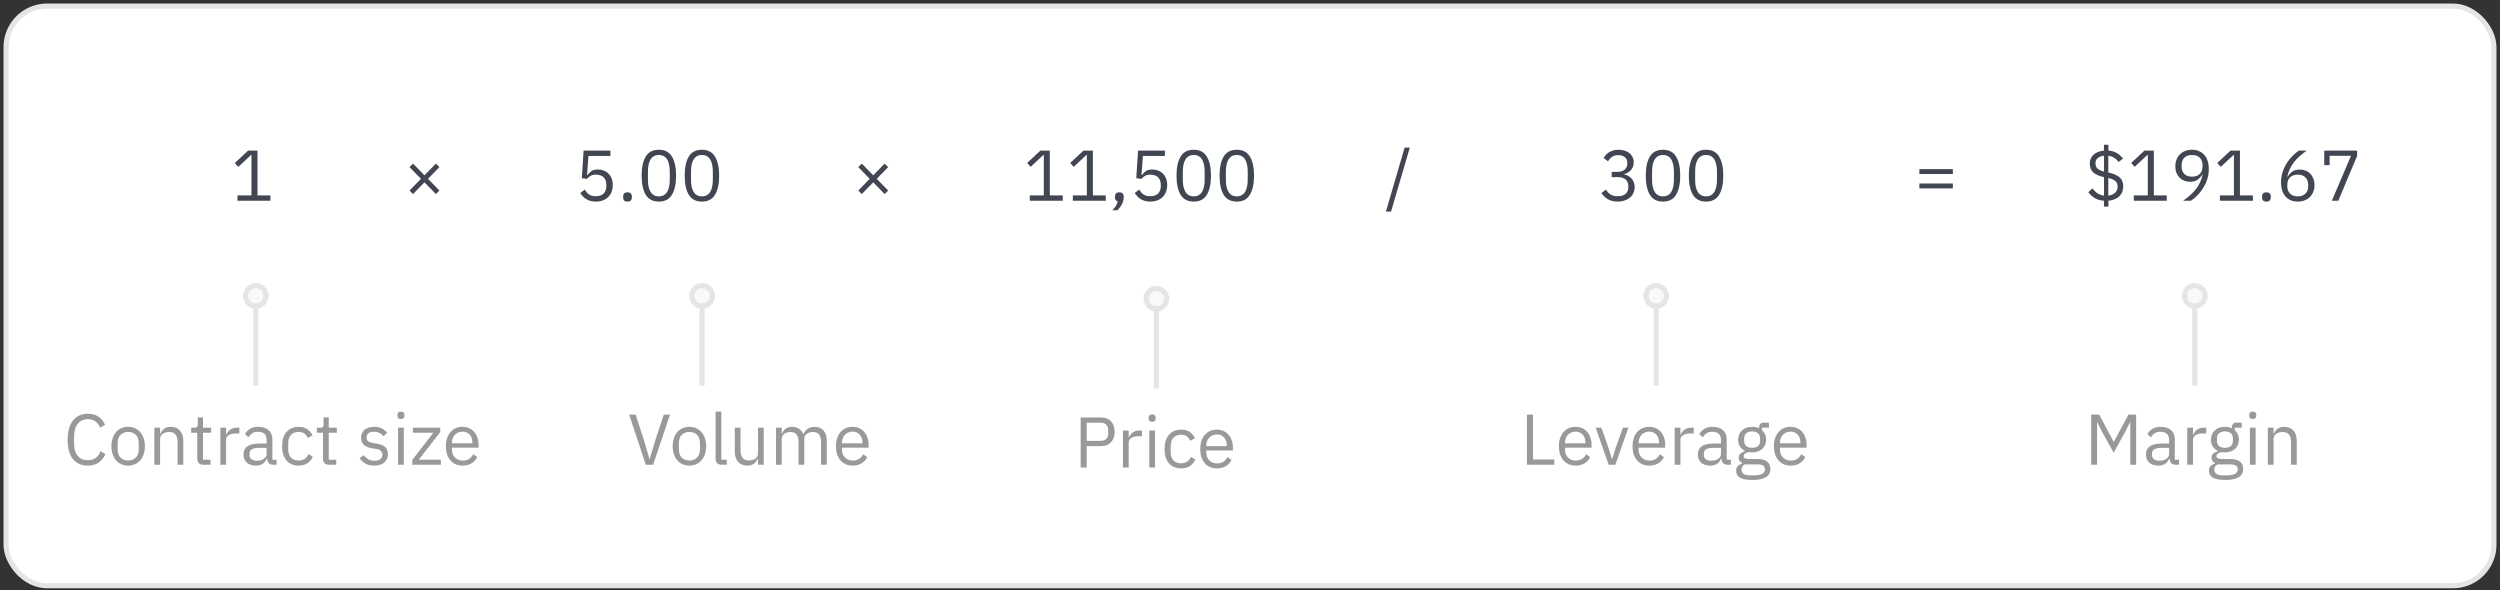 <svg width="411" height="97" viewBox="0 0 411 97" fill="none" xmlns="http://www.w3.org/2000/svg">
<rect x="0" y="0" width="411" height="97" fill="#333333" stroke="none"/>
<rect x="1" y="1" width="409" height="95.293" rx="6.746" fill="white" stroke="#E5E5E5" stroke-width="0.843"/>
<path d="M39.039 33V32.126H41.341V25.491H41.258L39.181 27.427L38.602 26.802L40.786 24.759H42.333V32.126H44.458V33H39.039Z" fill="#414652"/>
<path d="M69.781 29.978L67.904 31.902L67.325 31.323L69.203 29.399L67.325 27.475L67.904 26.896L69.781 28.821L71.658 26.896L72.237 27.475L70.36 29.399L72.237 31.323L71.658 31.902L69.781 29.978Z" fill="#414652"/>
<path d="M100.358 25.633H96.745L96.509 28.773H96.592C96.789 28.498 97.009 28.277 97.253 28.112C97.505 27.947 97.847 27.864 98.28 27.864C98.634 27.864 98.961 27.923 99.26 28.041C99.559 28.16 99.819 28.329 100.039 28.549C100.26 28.762 100.429 29.025 100.547 29.34C100.673 29.655 100.736 30.013 100.736 30.414C100.736 30.816 100.673 31.186 100.547 31.524C100.421 31.855 100.236 32.142 99.992 32.386C99.756 32.622 99.465 32.807 99.118 32.941C98.78 33.075 98.394 33.142 97.961 33.142C97.615 33.142 97.308 33.102 97.04 33.024C96.781 32.945 96.549 32.839 96.344 32.705C96.139 32.571 95.958 32.422 95.801 32.256C95.651 32.091 95.513 31.918 95.388 31.737L96.131 31.17C96.234 31.335 96.34 31.485 96.45 31.619C96.568 31.753 96.694 31.867 96.828 31.961C96.97 32.056 97.131 32.13 97.312 32.185C97.493 32.233 97.71 32.256 97.961 32.256C98.528 32.256 98.957 32.107 99.248 31.808C99.539 31.509 99.685 31.087 99.685 30.544V30.426C99.685 29.883 99.539 29.462 99.248 29.163C98.957 28.864 98.528 28.714 97.961 28.714C97.584 28.714 97.284 28.785 97.064 28.927C96.852 29.061 96.659 29.222 96.486 29.411L95.647 29.293L95.942 24.759H100.358V25.633ZM103.163 33.142C102.911 33.142 102.726 33.079 102.608 32.953C102.498 32.827 102.443 32.662 102.443 32.457V32.303C102.443 32.099 102.498 31.933 102.608 31.808C102.726 31.682 102.911 31.619 103.163 31.619C103.415 31.619 103.596 31.682 103.706 31.808C103.824 31.933 103.883 32.099 103.883 32.303V32.457C103.883 32.662 103.824 32.827 103.706 32.953C103.596 33.079 103.415 33.142 103.163 33.142ZM108.316 33.142C107.332 33.142 106.612 32.768 106.156 32.02C105.707 31.272 105.483 30.226 105.483 28.88C105.483 27.534 105.707 26.487 106.156 25.739C106.612 24.991 107.332 24.618 108.316 24.618C109.3 24.618 110.016 24.991 110.465 25.739C110.921 26.487 111.15 27.534 111.15 28.88C111.15 30.226 110.921 31.272 110.465 32.02C110.016 32.768 109.3 33.142 108.316 33.142ZM108.316 32.28C108.639 32.28 108.914 32.213 109.143 32.079C109.371 31.945 109.556 31.756 109.698 31.512C109.839 31.268 109.942 30.981 110.004 30.651C110.075 30.32 110.111 29.954 110.111 29.553V28.207C110.111 27.805 110.075 27.439 110.004 27.109C109.942 26.778 109.839 26.491 109.698 26.247C109.556 26.003 109.371 25.814 109.143 25.68C108.914 25.546 108.639 25.48 108.316 25.48C107.993 25.48 107.718 25.546 107.49 25.68C107.262 25.814 107.077 26.003 106.935 26.247C106.793 26.491 106.687 26.778 106.616 27.109C106.553 27.439 106.522 27.805 106.522 28.207V29.553C106.522 29.954 106.553 30.32 106.616 30.651C106.687 30.981 106.793 31.268 106.935 31.512C107.077 31.756 107.262 31.945 107.49 32.079C107.718 32.213 107.993 32.28 108.316 32.28ZM115.395 33.142C114.411 33.142 113.691 32.768 113.235 32.02C112.786 31.272 112.562 30.226 112.562 28.88C112.562 27.534 112.786 26.487 113.235 25.739C113.691 24.991 114.411 24.618 115.395 24.618C116.379 24.618 117.095 24.991 117.544 25.739C118.001 26.487 118.229 27.534 118.229 28.88C118.229 30.226 118.001 31.272 117.544 32.02C117.095 32.768 116.379 33.142 115.395 33.142ZM115.395 32.28C115.718 32.28 115.993 32.213 116.222 32.079C116.45 31.945 116.635 31.756 116.777 31.512C116.918 31.268 117.021 30.981 117.084 30.651C117.154 30.32 117.19 29.954 117.19 29.553V28.207C117.19 27.805 117.154 27.439 117.084 27.109C117.021 26.778 116.918 26.491 116.777 26.247C116.635 26.003 116.45 25.814 116.222 25.68C115.993 25.546 115.718 25.48 115.395 25.48C115.073 25.48 114.797 25.546 114.569 25.68C114.341 25.814 114.156 26.003 114.014 26.247C113.872 26.491 113.766 26.778 113.695 27.109C113.632 27.439 113.601 27.805 113.601 28.207V29.553C113.601 29.954 113.632 30.32 113.695 30.651C113.766 30.981 113.872 31.268 114.014 31.512C114.156 31.756 114.341 31.945 114.569 32.079C114.797 32.213 115.073 32.28 115.395 32.28Z" fill="#414652"/>
<path d="M143.558 29.978L141.681 31.902L141.103 31.323L142.98 29.399L141.103 27.475L141.681 26.896L143.558 28.821L145.436 26.896L146.014 27.475L144.137 29.399L146.014 31.323L145.436 31.902L143.558 29.978Z" fill="#414652"/>
<path d="M169.295 33V32.126H171.597V25.491H171.514L169.436 27.427L168.858 26.802L171.042 24.759H172.589V32.126H174.714V33H169.295ZM176.374 33V32.126H178.676V25.491H178.593L176.516 27.427L175.937 26.802L178.121 24.759H179.668V32.126H181.793V33H176.374ZM184.02 31.619C184.272 31.619 184.453 31.686 184.563 31.819C184.681 31.945 184.74 32.111 184.74 32.315V32.48C184.74 32.803 184.645 33.157 184.457 33.543C184.268 33.937 184.004 34.279 183.666 34.57H182.874C183.111 34.318 183.3 34.078 183.441 33.85C183.591 33.63 183.697 33.382 183.76 33.106C183.603 33.067 183.484 32.992 183.406 32.882C183.335 32.772 183.3 32.638 183.3 32.48V32.315C183.3 32.111 183.355 31.945 183.465 31.819C183.583 31.686 183.768 31.619 184.02 31.619ZM191.51 25.633H187.898L187.661 28.773H187.744C187.941 28.498 188.161 28.277 188.405 28.112C188.657 27.947 188.999 27.864 189.432 27.864C189.787 27.864 190.113 27.923 190.412 28.041C190.711 28.16 190.971 28.329 191.191 28.549C191.412 28.762 191.581 29.025 191.699 29.34C191.825 29.655 191.888 30.013 191.888 30.414C191.888 30.816 191.825 31.186 191.699 31.524C191.573 31.855 191.388 32.142 191.144 32.386C190.908 32.622 190.617 32.807 190.271 32.941C189.932 33.075 189.547 33.142 189.114 33.142C188.767 33.142 188.46 33.102 188.193 33.024C187.933 32.945 187.701 32.839 187.496 32.705C187.292 32.571 187.11 32.422 186.953 32.256C186.804 32.091 186.666 31.918 186.54 31.737L187.284 31.17C187.386 31.335 187.492 31.485 187.602 31.619C187.72 31.753 187.846 31.867 187.98 31.961C188.122 32.056 188.283 32.13 188.464 32.185C188.645 32.233 188.862 32.256 189.114 32.256C189.68 32.256 190.109 32.107 190.4 31.808C190.692 31.509 190.837 31.087 190.837 30.544V30.426C190.837 29.883 190.692 29.462 190.4 29.163C190.109 28.864 189.68 28.714 189.114 28.714C188.736 28.714 188.437 28.785 188.216 28.927C188.004 29.061 187.811 29.222 187.638 29.411L186.8 29.293L187.095 24.759H191.51V25.633ZM196.252 33.142C195.268 33.142 194.548 32.768 194.091 32.02C193.643 31.272 193.418 30.226 193.418 28.88C193.418 27.534 193.643 26.487 194.091 25.739C194.548 24.991 195.268 24.618 196.252 24.618C197.236 24.618 197.952 24.991 198.4 25.739C198.857 26.487 199.085 27.534 199.085 28.88C199.085 30.226 198.857 31.272 198.4 32.02C197.952 32.768 197.236 33.142 196.252 33.142ZM196.252 32.28C196.574 32.28 196.85 32.213 197.078 32.079C197.306 31.945 197.491 31.756 197.633 31.512C197.775 31.268 197.877 30.981 197.94 30.651C198.011 30.32 198.046 29.954 198.046 29.553V28.207C198.046 27.805 198.011 27.439 197.94 27.109C197.877 26.778 197.775 26.491 197.633 26.247C197.491 26.003 197.306 25.814 197.078 25.68C196.85 25.546 196.574 25.48 196.252 25.48C195.929 25.48 195.654 25.546 195.425 25.68C195.197 25.814 195.012 26.003 194.87 26.247C194.729 26.491 194.622 26.778 194.552 27.109C194.489 27.439 194.457 27.805 194.457 28.207V29.553C194.457 29.954 194.489 30.32 194.552 30.651C194.622 30.981 194.729 31.268 194.87 31.512C195.012 31.756 195.197 31.945 195.425 32.079C195.654 32.213 195.929 32.28 196.252 32.28ZM203.331 33.142C202.347 33.142 201.627 32.768 201.17 32.02C200.722 31.272 200.497 30.226 200.497 28.88C200.497 27.534 200.722 26.487 201.17 25.739C201.627 24.991 202.347 24.618 203.331 24.618C204.315 24.618 205.031 24.991 205.48 25.739C205.936 26.487 206.164 27.534 206.164 28.88C206.164 30.226 205.936 31.272 205.48 32.02C205.031 32.768 204.315 33.142 203.331 33.142ZM203.331 32.28C203.654 32.28 203.929 32.213 204.157 32.079C204.386 31.945 204.57 31.756 204.712 31.512C204.854 31.268 204.956 30.981 205.019 30.651C205.09 30.32 205.125 29.954 205.125 29.553V28.207C205.125 27.805 205.09 27.439 205.019 27.109C204.956 26.778 204.854 26.491 204.712 26.247C204.57 26.003 204.386 25.814 204.157 25.68C203.929 25.546 203.654 25.48 203.331 25.48C203.008 25.48 202.733 25.546 202.504 25.68C202.276 25.814 202.091 26.003 201.95 26.247C201.808 26.491 201.702 26.778 201.631 27.109C201.568 27.439 201.536 27.805 201.536 28.207V29.553C201.536 29.954 201.568 30.32 201.631 30.651C201.702 30.981 201.808 31.268 201.95 31.512C202.091 31.756 202.276 31.945 202.504 32.079C202.733 32.213 203.008 32.28 203.331 32.28Z" fill="#414652"/>
<path d="M227.841 34.783L230.923 24.263H231.773L228.691 34.783H227.841Z" fill="#414652"/>
<path d="M265.857 28.254C266.416 28.254 266.833 28.128 267.109 27.876C267.392 27.616 267.534 27.286 267.534 26.884V26.802C267.534 26.369 267.396 26.046 267.121 25.834C266.853 25.613 266.499 25.503 266.058 25.503C265.633 25.503 265.287 25.598 265.019 25.786C264.752 25.967 264.531 26.215 264.358 26.53L263.626 25.963C263.728 25.798 263.85 25.637 263.992 25.48C264.142 25.314 264.315 25.169 264.512 25.043C264.708 24.917 264.937 24.814 265.196 24.736C265.456 24.657 265.751 24.618 266.082 24.618C266.428 24.618 266.755 24.665 267.062 24.759C267.369 24.846 267.632 24.98 267.853 25.161C268.081 25.334 268.258 25.55 268.384 25.81C268.518 26.07 268.585 26.365 268.585 26.695C268.585 26.963 268.541 27.203 268.455 27.416C268.376 27.628 268.266 27.813 268.124 27.971C267.983 28.128 267.813 28.262 267.617 28.372C267.428 28.482 267.223 28.565 267.003 28.62V28.667C267.223 28.714 267.436 28.793 267.64 28.903C267.853 29.006 268.038 29.143 268.195 29.317C268.36 29.482 268.49 29.686 268.585 29.93C268.687 30.166 268.738 30.438 268.738 30.745C268.738 31.099 268.671 31.426 268.537 31.725C268.404 32.016 268.215 32.268 267.971 32.48C267.727 32.685 267.432 32.846 267.085 32.965C266.739 33.083 266.357 33.142 265.94 33.142C265.586 33.142 265.271 33.102 264.996 33.024C264.72 32.945 264.476 32.839 264.264 32.705C264.051 32.571 263.862 32.422 263.697 32.256C263.54 32.091 263.398 31.918 263.272 31.737L264.016 31.17C264.118 31.335 264.228 31.485 264.346 31.619C264.472 31.753 264.61 31.867 264.76 31.961C264.909 32.056 265.078 32.13 265.267 32.185C265.456 32.233 265.676 32.256 265.928 32.256C266.511 32.256 266.952 32.126 267.251 31.867C267.55 31.599 267.699 31.221 267.699 30.733V30.639C267.699 30.151 267.55 29.777 267.251 29.517C266.952 29.25 266.511 29.116 265.928 29.116H264.96V28.254H265.857ZM273.397 33.142C272.413 33.142 271.693 32.768 271.236 32.02C270.788 31.272 270.564 30.226 270.564 28.88C270.564 27.534 270.788 26.487 271.236 25.739C271.693 24.991 272.413 24.618 273.397 24.618C274.381 24.618 275.097 24.991 275.546 25.739C276.002 26.487 276.231 27.534 276.231 28.88C276.231 30.226 276.002 31.272 275.546 32.02C275.097 32.768 274.381 33.142 273.397 33.142ZM273.397 32.28C273.72 32.28 273.995 32.213 274.223 32.079C274.452 31.945 274.637 31.756 274.778 31.512C274.92 31.268 275.022 30.981 275.085 30.651C275.156 30.32 275.192 29.954 275.192 29.553V28.207C275.192 27.805 275.156 27.439 275.085 27.109C275.022 26.778 274.92 26.491 274.778 26.247C274.637 26.003 274.452 25.814 274.223 25.68C273.995 25.546 273.72 25.48 273.397 25.48C273.074 25.48 272.799 25.546 272.571 25.68C272.342 25.814 272.157 26.003 272.016 26.247C271.874 26.491 271.768 26.778 271.697 27.109C271.634 27.439 271.602 27.805 271.602 28.207V29.553C271.602 29.954 271.634 30.32 271.697 30.651C271.768 30.981 271.874 31.268 272.016 31.512C272.157 31.756 272.342 31.945 272.571 32.079C272.799 32.213 273.074 32.28 273.397 32.28ZM280.476 33.142C279.492 33.142 278.772 32.768 278.316 32.02C277.867 31.272 277.643 30.226 277.643 28.88C277.643 27.534 277.867 26.487 278.316 25.739C278.772 24.991 279.492 24.618 280.476 24.618C281.46 24.618 282.176 24.991 282.625 25.739C283.081 26.487 283.31 27.534 283.31 28.88C283.31 30.226 283.081 31.272 282.625 32.02C282.176 32.768 281.46 33.142 280.476 33.142ZM280.476 32.28C280.799 32.28 281.074 32.213 281.303 32.079C281.531 31.945 281.716 31.756 281.857 31.512C281.999 31.268 282.101 30.981 282.164 30.651C282.235 30.32 282.271 29.954 282.271 29.553V28.207C282.271 27.805 282.235 27.439 282.164 27.109C282.101 26.778 281.999 26.491 281.857 26.247C281.716 26.003 281.531 25.814 281.303 25.68C281.074 25.546 280.799 25.48 280.476 25.48C280.153 25.48 279.878 25.546 279.65 25.68C279.421 25.814 279.236 26.003 279.095 26.247C278.953 26.491 278.847 26.778 278.776 27.109C278.713 27.439 278.682 27.805 278.682 28.207V29.553C278.682 29.954 278.713 30.32 278.776 30.651C278.847 30.981 278.953 31.268 279.095 31.512C279.236 31.756 279.421 31.945 279.65 32.079C279.878 32.213 280.153 32.28 280.476 32.28Z" fill="#414652"/>
<path d="M315.546 28.608V27.805H321.048V28.608H315.546ZM315.546 30.969V30.166H321.048V30.969H315.546Z" fill="#414652"/>
<path d="M345.888 33.968V33C345.29 32.961 344.782 32.815 344.365 32.563C343.955 32.303 343.605 31.981 343.314 31.595L344.011 30.969C344.262 31.308 344.538 31.579 344.837 31.784C345.144 31.981 345.498 32.107 345.9 32.162V29.128C345.089 28.947 344.495 28.683 344.117 28.337C343.747 27.982 343.562 27.498 343.562 26.884C343.562 26.57 343.617 26.29 343.727 26.046C343.845 25.794 344.007 25.578 344.211 25.397C344.416 25.216 344.66 25.074 344.943 24.972C345.227 24.862 345.541 24.791 345.888 24.759V23.791H346.62V24.747C347.155 24.795 347.615 24.932 348.001 25.161C348.395 25.381 348.733 25.688 349.016 26.082L348.296 26.625C348.099 26.349 347.863 26.125 347.588 25.952C347.312 25.771 346.986 25.653 346.608 25.598V28.36L346.714 28.384C347.533 28.565 348.127 28.832 348.497 29.187C348.875 29.533 349.064 30.017 349.064 30.639C349.064 31.316 348.843 31.863 348.402 32.28C347.97 32.689 347.375 32.929 346.62 33V33.968H345.888ZM348.131 30.698C348.131 30.296 348.013 29.989 347.777 29.777C347.548 29.564 347.159 29.391 346.608 29.257V32.162C347.08 32.099 347.45 31.941 347.718 31.689C347.993 31.43 348.131 31.099 348.131 30.698ZM344.495 26.814C344.495 27.215 344.609 27.518 344.837 27.723C345.073 27.919 345.427 28.081 345.9 28.207V25.598C345.475 25.653 345.132 25.782 344.872 25.987C344.621 26.192 344.495 26.467 344.495 26.814ZM350.795 33V32.126H353.097V25.491H353.015L350.937 27.427L350.358 26.802L352.542 24.759H354.089V32.126H356.214V33H350.795ZM363.128 27.782C363.128 28.396 363.037 28.974 362.856 29.517C362.675 30.052 362.439 30.544 362.148 30.993C361.865 31.434 361.55 31.827 361.203 32.174C360.857 32.512 360.519 32.788 360.188 33H358.913C359.354 32.677 359.747 32.362 360.094 32.056C360.44 31.748 360.743 31.43 361.003 31.099C361.263 30.761 361.483 30.403 361.664 30.025C361.845 29.639 361.991 29.206 362.101 28.726L362.042 28.703C361.845 29.041 361.589 29.324 361.274 29.553C360.967 29.773 360.562 29.883 360.058 29.883C359.704 29.883 359.377 29.824 359.078 29.706C358.779 29.588 358.523 29.419 358.311 29.198C358.098 28.978 357.929 28.714 357.803 28.407C357.685 28.093 357.626 27.738 357.626 27.345C357.626 26.943 357.689 26.577 357.815 26.247C357.949 25.908 358.134 25.621 358.37 25.385C358.614 25.141 358.901 24.952 359.232 24.818C359.57 24.684 359.948 24.618 360.365 24.618C360.79 24.618 361.172 24.692 361.51 24.842C361.857 24.984 362.148 25.192 362.384 25.468C362.628 25.735 362.813 26.066 362.939 26.459C363.065 26.853 363.128 27.294 363.128 27.782ZM360.377 29.045C360.92 29.045 361.341 28.895 361.64 28.596C361.947 28.297 362.101 27.868 362.101 27.309V27.215C362.101 26.656 361.947 26.227 361.64 25.928C361.341 25.629 360.92 25.48 360.377 25.48C359.834 25.48 359.409 25.629 359.102 25.928C358.803 26.227 358.653 26.656 358.653 27.215V27.309C358.653 27.868 358.803 28.297 359.102 28.596C359.409 28.895 359.834 29.045 360.377 29.045ZM364.953 33V32.126H367.255V25.491H367.173L365.095 27.427L364.516 26.802L366.701 24.759H368.247V32.126H370.372V33H364.953ZM372.599 33.142C372.347 33.142 372.162 33.079 372.044 32.953C371.934 32.827 371.879 32.662 371.879 32.457V32.303C371.879 32.099 371.934 31.933 372.044 31.808C372.162 31.682 372.347 31.619 372.599 31.619C372.851 31.619 373.032 31.682 373.142 31.808C373.26 31.933 373.319 32.099 373.319 32.303V32.457C373.319 32.662 373.26 32.827 373.142 32.953C373.032 33.079 372.851 33.142 372.599 33.142ZM377.764 33.142C377.339 33.142 376.953 33.071 376.607 32.929C376.268 32.78 375.977 32.571 375.733 32.303C375.497 32.028 375.316 31.693 375.19 31.3C375.064 30.906 375.001 30.466 375.001 29.978C375.001 29.364 375.092 28.789 375.273 28.254C375.454 27.711 375.686 27.219 375.969 26.778C376.26 26.329 376.579 25.936 376.926 25.598C377.272 25.251 377.61 24.972 377.941 24.759H379.216C378.775 25.082 378.382 25.397 378.035 25.704C377.689 26.011 377.386 26.333 377.126 26.672C376.867 27.003 376.646 27.361 376.465 27.746C376.284 28.124 376.138 28.553 376.028 29.033L376.087 29.057C376.284 28.718 376.536 28.439 376.843 28.218C377.158 27.99 377.567 27.876 378.071 27.876C378.425 27.876 378.752 27.935 379.051 28.053C379.35 28.171 379.606 28.34 379.818 28.561C380.031 28.781 380.196 29.049 380.314 29.364C380.44 29.678 380.503 30.029 380.503 30.414C380.503 30.816 380.436 31.186 380.302 31.524C380.176 31.855 379.991 32.142 379.747 32.386C379.511 32.622 379.224 32.807 378.885 32.941C378.547 33.075 378.173 33.142 377.764 33.142ZM377.752 32.28C378.295 32.28 378.716 32.13 379.015 31.831C379.322 31.532 379.476 31.103 379.476 30.544V30.45C379.476 29.891 379.322 29.462 379.015 29.163C378.716 28.864 378.295 28.714 377.752 28.714C377.209 28.714 376.784 28.864 376.477 29.163C376.178 29.462 376.028 29.891 376.028 30.45V30.544C376.028 31.103 376.178 31.532 376.477 31.831C376.784 32.13 377.209 32.28 377.752 32.28ZM383.355 33L386.508 25.609H382.989V27.144H382.104V24.759H387.511V25.633L384.418 33H383.355Z" fill="#414652"/>
<path d="M177.661 76.866V68.626H180.943C181.683 68.626 182.25 68.838 182.643 69.263C183.045 69.68 183.245 70.255 183.245 70.987C183.245 71.719 183.045 72.297 182.643 72.722C182.25 73.139 181.683 73.348 180.943 73.348H178.653V76.866H177.661ZM178.653 72.474H180.943C181.337 72.474 181.64 72.372 181.852 72.167C182.073 71.963 182.183 71.671 182.183 71.294V70.68C182.183 70.302 182.073 70.011 181.852 69.806C181.64 69.602 181.337 69.499 180.943 69.499H178.653V72.474ZM184.611 76.866V70.774H185.556V71.896H185.615C185.725 71.605 185.922 71.345 186.205 71.117C186.488 70.888 186.878 70.774 187.374 70.774H187.74V71.719H187.185C186.673 71.719 186.272 71.817 185.981 72.014C185.697 72.203 185.556 72.443 185.556 72.734V76.866H184.611ZM189.418 69.346C189.214 69.346 189.064 69.298 188.97 69.204C188.883 69.102 188.84 68.972 188.84 68.814V68.661C188.84 68.504 188.883 68.378 188.97 68.283C189.064 68.181 189.214 68.13 189.418 68.13C189.623 68.13 189.769 68.181 189.855 68.283C189.95 68.378 189.997 68.504 189.997 68.661V68.814C189.997 68.972 189.95 69.102 189.855 69.204C189.769 69.298 189.623 69.346 189.418 69.346ZM188.946 70.774H189.891V76.866H188.946V70.774ZM194.164 77.008C193.739 77.008 193.358 76.933 193.019 76.784C192.681 76.634 192.394 76.421 192.157 76.146C191.929 75.871 191.752 75.536 191.626 75.142C191.508 74.749 191.449 74.308 191.449 73.82C191.449 73.332 191.508 72.891 191.626 72.498C191.752 72.104 191.929 71.77 192.157 71.494C192.394 71.219 192.681 71.006 193.019 70.857C193.358 70.707 193.739 70.632 194.164 70.632C194.77 70.632 195.255 70.766 195.617 71.034C195.987 71.294 196.262 71.636 196.443 72.061L195.652 72.463C195.542 72.148 195.361 71.904 195.109 71.731C194.857 71.557 194.542 71.471 194.164 71.471C193.881 71.471 193.633 71.518 193.421 71.612C193.208 71.699 193.031 71.825 192.889 71.99C192.748 72.148 192.641 72.341 192.571 72.569C192.5 72.789 192.464 73.033 192.464 73.301V74.34C192.464 74.875 192.606 75.316 192.889 75.662C193.181 76 193.606 76.17 194.164 76.17C194.928 76.17 195.479 75.816 195.817 75.107L196.502 75.567C196.305 76.008 196.01 76.359 195.617 76.618C195.231 76.878 194.747 77.008 194.164 77.008ZM200.057 77.008C199.639 77.008 199.262 76.933 198.923 76.784C198.593 76.634 198.305 76.421 198.061 76.146C197.825 75.863 197.64 75.528 197.506 75.142C197.38 74.749 197.318 74.308 197.318 73.82C197.318 73.34 197.38 72.903 197.506 72.51C197.64 72.116 197.825 71.782 198.061 71.506C198.305 71.223 198.593 71.006 198.923 70.857C199.262 70.707 199.639 70.632 200.057 70.632C200.466 70.632 200.832 70.707 201.155 70.857C201.477 71.006 201.753 71.215 201.981 71.483C202.209 71.742 202.382 72.053 202.5 72.415C202.626 72.777 202.689 73.175 202.689 73.608V74.056H198.309V74.34C198.309 74.599 198.349 74.843 198.427 75.072C198.514 75.292 198.632 75.485 198.781 75.65C198.939 75.816 199.128 75.945 199.348 76.04C199.576 76.134 199.832 76.181 200.116 76.181C200.501 76.181 200.836 76.091 201.119 75.91C201.41 75.729 201.635 75.469 201.792 75.131L202.465 75.615C202.268 76.032 201.961 76.37 201.544 76.63C201.127 76.882 200.631 77.008 200.057 77.008ZM200.057 71.424C199.797 71.424 199.561 71.471 199.348 71.565C199.136 71.652 198.951 71.778 198.793 71.943C198.644 72.108 198.526 72.305 198.439 72.533C198.353 72.754 198.309 72.998 198.309 73.265V73.348H201.674V73.218C201.674 72.675 201.524 72.242 201.225 71.919C200.934 71.589 200.545 71.424 200.057 71.424Z" fill="#999999"/>
<path d="M190.53 50.373V63.866H189.687V50.373H190.53Z" fill="#E5E5E5"/>
<circle cx="190.108" cy="49.108" r="1.687" fill="#577A92" fill-opacity="0.04" stroke="#E5E5E5" stroke-width="0.843"/>
<path d="M251.028 76.404V68.164H252.019V75.531H255.526V76.404H251.028ZM259.023 76.546C258.606 76.546 258.228 76.471 257.89 76.322C257.559 76.172 257.272 75.96 257.028 75.684C256.792 75.401 256.607 75.066 256.473 74.681C256.347 74.287 256.284 73.846 256.284 73.358C256.284 72.878 256.347 72.441 256.473 72.048C256.607 71.654 256.792 71.32 257.028 71.044C257.272 70.761 257.559 70.544 257.89 70.395C258.228 70.245 258.606 70.171 259.023 70.171C259.432 70.171 259.798 70.245 260.121 70.395C260.444 70.544 260.719 70.753 260.947 71.021C261.176 71.28 261.349 71.591 261.467 71.953C261.593 72.315 261.656 72.713 261.656 73.146V73.594H257.276V73.878C257.276 74.138 257.315 74.382 257.394 74.61C257.48 74.83 257.598 75.023 257.748 75.188C257.905 75.353 258.094 75.483 258.315 75.578C258.543 75.672 258.799 75.719 259.082 75.719C259.468 75.719 259.802 75.629 260.085 75.448C260.377 75.267 260.601 75.007 260.758 74.669L261.431 75.153C261.235 75.57 260.928 75.908 260.511 76.168C260.093 76.42 259.598 76.546 259.023 76.546ZM259.023 70.962C258.763 70.962 258.527 71.009 258.315 71.103C258.102 71.19 257.917 71.316 257.76 71.481C257.61 71.646 257.492 71.843 257.405 72.071C257.319 72.292 257.276 72.536 257.276 72.803V72.886H260.64V72.756C260.64 72.213 260.491 71.78 260.192 71.457C259.901 71.127 259.511 70.962 259.023 70.962ZM264.466 76.404L262.329 70.312H263.273L264.336 73.335L264.997 75.413H265.056L265.717 73.335L266.803 70.312H267.712L265.564 76.404H264.466ZM271.129 76.546C270.712 76.546 270.334 76.471 269.995 76.322C269.665 76.172 269.378 75.96 269.134 75.684C268.898 75.401 268.713 75.066 268.579 74.681C268.453 74.287 268.39 73.846 268.39 73.358C268.39 72.878 268.453 72.441 268.579 72.048C268.713 71.654 268.898 71.32 269.134 71.044C269.378 70.761 269.665 70.544 269.995 70.395C270.334 70.245 270.712 70.171 271.129 70.171C271.538 70.171 271.904 70.245 272.227 70.395C272.55 70.544 272.825 70.753 273.053 71.021C273.282 71.28 273.455 71.591 273.573 71.953C273.699 72.315 273.762 72.713 273.762 73.146V73.594H269.382V73.878C269.382 74.138 269.421 74.382 269.5 74.61C269.586 74.83 269.704 75.023 269.854 75.188C270.011 75.353 270.2 75.483 270.421 75.578C270.649 75.672 270.905 75.719 271.188 75.719C271.574 75.719 271.908 75.629 272.191 75.448C272.483 75.267 272.707 75.007 272.864 74.669L273.537 75.153C273.341 75.57 273.034 75.908 272.616 76.168C272.199 76.42 271.703 76.546 271.129 76.546ZM271.129 70.962C270.869 70.962 270.633 71.009 270.421 71.103C270.208 71.19 270.023 71.316 269.866 71.481C269.716 71.646 269.598 71.843 269.511 72.071C269.425 72.292 269.382 72.536 269.382 72.803V72.886H272.746V72.756C272.746 72.213 272.597 71.78 272.298 71.457C272.006 71.127 271.617 70.962 271.129 70.962ZM275.318 76.404V70.312H276.263V71.434H276.322C276.432 71.143 276.629 70.883 276.912 70.655C277.195 70.426 277.585 70.312 278.081 70.312H278.447V71.257H277.892C277.38 71.257 276.979 71.355 276.688 71.552C276.404 71.741 276.263 71.981 276.263 72.272V76.404H275.318ZM284.034 76.404C283.68 76.404 283.424 76.31 283.267 76.121C283.117 75.932 283.023 75.696 282.984 75.413H282.925C282.791 75.79 282.57 76.074 282.263 76.263C281.956 76.451 281.59 76.546 281.165 76.546C280.52 76.546 280.016 76.381 279.654 76.05C279.3 75.719 279.123 75.271 279.123 74.704C279.123 74.13 279.332 73.689 279.749 73.382C280.174 73.075 280.831 72.921 281.72 72.921H282.925V72.319C282.925 71.886 282.807 71.556 282.57 71.328C282.334 71.099 281.972 70.985 281.484 70.985C281.114 70.985 280.803 71.068 280.552 71.233C280.308 71.398 280.103 71.619 279.938 71.894L279.371 71.363C279.536 71.032 279.8 70.753 280.162 70.525C280.524 70.289 280.98 70.171 281.531 70.171C282.271 70.171 282.846 70.352 283.255 70.714C283.664 71.076 283.869 71.579 283.869 72.225V75.578H284.566V76.404H284.034ZM281.319 75.743C281.555 75.743 281.771 75.716 281.968 75.66C282.165 75.605 282.334 75.527 282.476 75.424C282.618 75.322 282.728 75.204 282.807 75.07C282.885 74.936 282.925 74.791 282.925 74.633V73.63H281.673C281.13 73.63 280.733 73.709 280.481 73.866C280.237 74.023 280.115 74.252 280.115 74.551V74.799C280.115 75.098 280.221 75.33 280.433 75.495C280.654 75.66 280.949 75.743 281.319 75.743ZM291.049 77.077C291.049 77.707 290.801 78.167 290.306 78.459C289.818 78.758 289.082 78.907 288.098 78.907C287.145 78.907 286.461 78.777 286.044 78.518C285.626 78.258 285.418 77.888 285.418 77.408C285.418 77.077 285.504 76.817 285.678 76.629C285.851 76.448 286.087 76.314 286.386 76.227V76.097C286.024 75.924 285.843 75.641 285.843 75.247C285.843 74.94 285.941 74.708 286.138 74.551C286.335 74.385 286.587 74.263 286.894 74.185V74.138C286.532 73.964 286.248 73.716 286.044 73.394C285.847 73.071 285.748 72.697 285.748 72.272C285.748 71.965 285.803 71.682 285.914 71.422C286.024 71.162 286.177 70.942 286.374 70.761C286.579 70.572 286.819 70.426 287.094 70.324C287.378 70.222 287.692 70.171 288.039 70.171C288.472 70.171 288.857 70.249 289.196 70.407V70.3C289.196 70.064 289.251 69.871 289.361 69.722C289.471 69.565 289.652 69.486 289.904 69.486H290.813V70.312H289.656V70.702C289.877 70.891 290.046 71.119 290.164 71.387C290.29 71.646 290.353 71.942 290.353 72.272C290.353 72.579 290.298 72.862 290.187 73.122C290.077 73.382 289.92 73.606 289.715 73.795C289.518 73.976 289.278 74.118 288.995 74.22C288.712 74.323 288.397 74.374 288.051 74.374C287.854 74.374 287.657 74.354 287.46 74.315C287.256 74.37 287.071 74.452 286.905 74.562C286.74 74.665 286.657 74.811 286.657 74.999C286.657 75.18 286.744 75.302 286.917 75.365C287.09 75.428 287.315 75.46 287.59 75.46H288.889C289.644 75.46 290.191 75.605 290.53 75.897C290.876 76.18 291.049 76.573 291.049 77.077ZM290.164 77.148C290.164 76.904 290.069 76.707 289.881 76.558C289.7 76.416 289.373 76.345 288.901 76.345H286.87C286.492 76.518 286.303 76.794 286.303 77.172C286.303 77.439 286.402 77.668 286.598 77.856C286.803 78.045 287.145 78.14 287.626 78.14H288.499C289.027 78.14 289.436 78.057 289.727 77.892C290.018 77.727 290.164 77.479 290.164 77.148ZM288.051 73.618C288.452 73.618 288.771 73.524 289.007 73.335C289.243 73.138 289.361 72.839 289.361 72.437V72.107C289.361 71.705 289.243 71.41 289.007 71.221C288.771 71.025 288.452 70.926 288.051 70.926C287.649 70.926 287.33 71.025 287.094 71.221C286.858 71.41 286.74 71.705 286.74 72.107V72.437C286.74 72.839 286.858 73.138 287.094 73.335C287.33 73.524 287.649 73.618 288.051 73.618ZM294.372 76.546C293.955 76.546 293.577 76.471 293.239 76.322C292.908 76.172 292.621 75.96 292.377 75.684C292.141 75.401 291.956 75.066 291.822 74.681C291.696 74.287 291.633 73.846 291.633 73.358C291.633 72.878 291.696 72.441 291.822 72.048C291.956 71.654 292.141 71.32 292.377 71.044C292.621 70.761 292.908 70.544 293.239 70.395C293.577 70.245 293.955 70.171 294.372 70.171C294.782 70.171 295.148 70.245 295.47 70.395C295.793 70.544 296.068 70.753 296.297 71.021C296.525 71.28 296.698 71.591 296.816 71.953C296.942 72.315 297.005 72.713 297.005 73.146V73.594H292.625V73.878C292.625 74.138 292.664 74.382 292.743 74.61C292.83 74.83 292.948 75.023 293.097 75.188C293.255 75.353 293.444 75.483 293.664 75.578C293.892 75.672 294.148 75.719 294.431 75.719C294.817 75.719 295.152 75.629 295.435 75.448C295.726 75.267 295.95 75.007 296.108 74.669L296.781 75.153C296.584 75.57 296.277 75.908 295.86 76.168C295.443 76.42 294.947 76.546 294.372 76.546ZM294.372 70.962C294.113 70.962 293.876 71.009 293.664 71.103C293.451 71.19 293.266 71.316 293.109 71.481C292.96 71.646 292.841 71.843 292.755 72.071C292.668 72.292 292.625 72.536 292.625 72.803V72.886H295.99V72.756C295.99 72.213 295.84 71.78 295.541 71.457C295.25 71.127 294.86 70.962 294.372 70.962Z" fill="#999999"/>
<path d="M272.699 49.911V63.404H271.855V49.911H272.699Z" fill="#E5E5E5"/>
<circle cx="272.277" cy="48.646" r="1.687" fill="#577A92" fill-opacity="0.04" stroke="#E5E5E5" stroke-width="0.843"/>
<path d="M350.213 69.462H350.154L349.458 70.844L347.486 74.433L345.515 70.844L344.818 69.462H344.759V76.404H343.791V68.164H345.113L347.474 72.603H347.533L349.906 68.164H351.182V76.404H350.213V69.462ZM357.705 76.404C357.351 76.404 357.095 76.31 356.937 76.121C356.788 75.932 356.693 75.696 356.654 75.413H356.595C356.461 75.79 356.241 76.074 355.934 76.263C355.627 76.451 355.261 76.546 354.836 76.546C354.19 76.546 353.687 76.381 353.325 76.05C352.97 75.719 352.793 75.271 352.793 74.704C352.793 74.13 353.002 73.689 353.419 73.382C353.844 73.075 354.501 72.921 355.391 72.921H356.595V72.319C356.595 71.886 356.477 71.556 356.241 71.328C356.005 71.099 355.643 70.985 355.155 70.985C354.785 70.985 354.474 71.068 354.222 71.233C353.978 71.398 353.773 71.619 353.608 71.894L353.041 71.363C353.207 71.032 353.47 70.753 353.832 70.525C354.194 70.289 354.651 70.171 355.202 70.171C355.942 70.171 356.516 70.352 356.926 70.714C357.335 71.076 357.539 71.579 357.539 72.225V75.578H358.236V76.404H357.705ZM354.989 75.743C355.225 75.743 355.442 75.716 355.639 75.66C355.835 75.605 356.005 75.527 356.146 75.424C356.288 75.322 356.398 75.204 356.477 75.07C356.556 74.936 356.595 74.791 356.595 74.633V73.63H355.343C354.8 73.63 354.403 73.709 354.151 73.866C353.907 74.023 353.785 74.252 353.785 74.551V74.799C353.785 75.098 353.891 75.33 354.104 75.495C354.324 75.66 354.619 75.743 354.989 75.743ZM359.584 76.404V70.312H360.529V71.434H360.588C360.698 71.143 360.895 70.883 361.178 70.655C361.461 70.426 361.851 70.312 362.347 70.312H362.713V71.257H362.158C361.646 71.257 361.245 71.355 360.954 71.552C360.67 71.741 360.529 71.981 360.529 72.272V76.404H359.584ZM368.778 77.077C368.778 77.707 368.53 78.167 368.034 78.459C367.546 78.758 366.81 78.907 365.827 78.907C364.874 78.907 364.189 78.777 363.772 78.518C363.355 78.258 363.147 77.888 363.147 77.408C363.147 77.077 363.233 76.817 363.406 76.629C363.579 76.448 363.816 76.314 364.115 76.227V76.097C363.753 75.924 363.572 75.641 363.572 75.247C363.572 74.94 363.67 74.708 363.867 74.551C364.063 74.385 364.315 74.263 364.622 74.185V74.138C364.26 73.964 363.977 73.716 363.772 73.394C363.575 73.071 363.477 72.697 363.477 72.272C363.477 71.965 363.532 71.682 363.642 71.422C363.753 71.162 363.906 70.942 364.103 70.761C364.307 70.572 364.548 70.426 364.823 70.324C365.106 70.222 365.421 70.171 365.768 70.171C366.2 70.171 366.586 70.249 366.925 70.407V70.3C366.925 70.064 366.98 69.871 367.09 69.722C367.2 69.565 367.381 69.486 367.633 69.486H368.542V70.312H367.385V70.702C367.605 70.891 367.775 71.119 367.893 71.387C368.019 71.646 368.082 71.942 368.082 72.272C368.082 72.579 368.026 72.862 367.916 73.122C367.806 73.382 367.649 73.606 367.444 73.795C367.247 73.976 367.007 74.118 366.724 74.22C366.44 74.323 366.126 74.374 365.779 74.374C365.583 74.374 365.386 74.354 365.189 74.315C364.984 74.37 364.799 74.452 364.634 74.562C364.469 74.665 364.386 74.811 364.386 74.999C364.386 75.18 364.473 75.302 364.646 75.365C364.819 75.428 365.043 75.46 365.319 75.46H366.618C367.373 75.46 367.92 75.605 368.259 75.897C368.605 76.18 368.778 76.573 368.778 77.077ZM367.893 77.148C367.893 76.904 367.798 76.707 367.609 76.558C367.428 76.416 367.102 76.345 366.629 76.345H364.599C364.221 76.518 364.032 76.794 364.032 77.172C364.032 77.439 364.13 77.668 364.327 77.856C364.532 78.045 364.874 78.14 365.354 78.14H366.228C366.755 78.14 367.165 78.057 367.456 77.892C367.747 77.727 367.893 77.479 367.893 77.148ZM365.779 73.618C366.181 73.618 366.499 73.524 366.736 73.335C366.972 73.138 367.09 72.839 367.09 72.437V72.107C367.09 71.705 366.972 71.41 366.736 71.221C366.499 71.025 366.181 70.926 365.779 70.926C365.378 70.926 365.059 71.025 364.823 71.221C364.587 71.41 364.469 71.705 364.469 72.107V72.437C364.469 72.839 364.587 73.138 364.823 73.335C365.059 73.524 365.378 73.618 365.779 73.618ZM370.352 68.884C370.147 68.884 369.998 68.837 369.903 68.742C369.817 68.64 369.774 68.51 369.774 68.353V68.199C369.774 68.042 369.817 67.916 369.903 67.821C369.998 67.719 370.147 67.668 370.352 67.668C370.557 67.668 370.702 67.719 370.789 67.821C370.883 67.916 370.931 68.042 370.931 68.199V68.353C370.931 68.51 370.883 68.64 370.789 68.742C370.702 68.837 370.557 68.884 370.352 68.884ZM369.88 70.312H370.824V76.404H369.88V70.312ZM372.831 76.404V70.312H373.776V71.304H373.823C373.973 70.958 374.181 70.682 374.449 70.478C374.724 70.273 375.09 70.171 375.547 70.171C376.176 70.171 376.672 70.375 377.034 70.785C377.404 71.186 377.589 71.757 377.589 72.496V76.404H376.645V72.662C376.645 71.568 376.184 71.021 375.263 71.021C375.075 71.021 374.89 71.044 374.709 71.091C374.535 71.139 374.378 71.21 374.236 71.304C374.095 71.398 373.981 71.52 373.894 71.67C373.815 71.812 373.776 71.981 373.776 72.178V76.404H372.831Z" fill="#999999"/>
<path d="M361.245 49.911V63.404H360.402V49.911H361.245Z" fill="#E5E5E5"/>
<circle cx="360.824" cy="48.646" r="1.687" fill="#577A92" fill-opacity="0.04" stroke="#E5E5E5" stroke-width="0.843"/>
<g clip-path="url(#clip0_3023_206016)">
<path d="M14.435 76.546C13.389 76.546 12.574 76.192 11.992 75.483C11.409 74.767 11.118 73.716 11.118 72.331C11.118 70.946 11.409 69.883 11.992 69.144C12.574 68.396 13.389 68.022 14.435 68.022C15.128 68.022 15.707 68.179 16.171 68.494C16.643 68.809 17.009 69.254 17.269 69.828L16.466 70.312C16.301 69.887 16.049 69.549 15.71 69.297C15.372 69.037 14.947 68.907 14.435 68.907C14.081 68.907 13.762 68.974 13.479 69.108C13.204 69.242 12.967 69.435 12.771 69.687C12.582 69.931 12.436 70.226 12.334 70.572C12.232 70.91 12.18 71.292 12.18 71.717V72.945C12.18 73.795 12.377 74.46 12.771 74.94C13.164 75.42 13.719 75.66 14.435 75.66C14.963 75.66 15.403 75.527 15.758 75.259C16.112 74.984 16.372 74.622 16.537 74.173L17.328 74.669C17.068 75.251 16.694 75.712 16.206 76.05C15.718 76.381 15.128 76.546 14.435 76.546ZM21.072 76.546C20.662 76.546 20.288 76.471 19.95 76.322C19.612 76.172 19.32 75.96 19.076 75.684C18.84 75.401 18.655 75.066 18.521 74.681C18.388 74.287 18.321 73.846 18.321 73.358C18.321 72.878 18.388 72.441 18.521 72.048C18.655 71.654 18.84 71.32 19.076 71.044C19.32 70.761 19.612 70.544 19.95 70.395C20.288 70.245 20.662 70.171 21.072 70.171C21.481 70.171 21.851 70.245 22.181 70.395C22.52 70.544 22.811 70.761 23.055 71.044C23.299 71.32 23.488 71.654 23.622 72.048C23.756 72.441 23.822 72.878 23.822 73.358C23.822 73.846 23.756 74.287 23.622 74.681C23.488 75.066 23.299 75.401 23.055 75.684C22.811 75.96 22.52 76.172 22.181 76.322C21.851 76.471 21.481 76.546 21.072 76.546ZM21.072 75.708C21.583 75.708 22 75.55 22.323 75.236C22.646 74.921 22.807 74.441 22.807 73.795V72.921C22.807 72.276 22.646 71.796 22.323 71.481C22 71.166 21.583 71.009 21.072 71.009C20.56 71.009 20.143 71.166 19.82 71.481C19.497 71.796 19.336 72.276 19.336 72.921V73.795C19.336 74.441 19.497 74.921 19.82 75.236C20.143 75.55 20.56 75.708 21.072 75.708ZM25.376 76.404V70.312H26.32V71.304H26.367C26.517 70.958 26.726 70.682 26.993 70.478C27.269 70.273 27.635 70.171 28.091 70.171C28.721 70.171 29.217 70.375 29.579 70.785C29.949 71.186 30.134 71.757 30.134 72.496V76.404H29.189V72.662C29.189 71.568 28.729 71.021 27.808 71.021C27.619 71.021 27.434 71.044 27.253 71.091C27.08 71.139 26.922 71.21 26.781 71.304C26.639 71.398 26.525 71.52 26.438 71.67C26.36 71.812 26.32 71.981 26.32 72.178V76.404H25.376ZM33.432 76.404C33.101 76.404 32.849 76.314 32.676 76.133C32.511 75.944 32.428 75.7 32.428 75.401V71.139H31.425V70.312H31.991C32.196 70.312 32.334 70.273 32.405 70.194C32.483 70.108 32.523 69.962 32.523 69.757V68.624H33.373V70.312H34.707V71.139H33.373V75.578H34.612V76.404H33.432ZM36.225 76.404V70.312H37.169V71.434H37.228C37.339 71.143 37.535 70.883 37.819 70.655C38.102 70.426 38.492 70.312 38.988 70.312H39.354V71.257H38.799C38.287 71.257 37.886 71.355 37.594 71.552C37.311 71.741 37.169 71.981 37.169 72.272V76.404H36.225ZM44.941 76.404C44.587 76.404 44.331 76.31 44.174 76.121C44.024 75.932 43.93 75.696 43.891 75.413H43.831C43.698 75.79 43.477 76.074 43.17 76.263C42.863 76.451 42.497 76.546 42.072 76.546C41.427 76.546 40.923 76.381 40.561 76.05C40.207 75.719 40.03 75.271 40.03 74.704C40.03 74.13 40.239 73.689 40.656 73.382C41.081 73.075 41.738 72.921 42.627 72.921H43.831V72.319C43.831 71.886 43.714 71.556 43.477 71.328C43.241 71.099 42.879 70.985 42.391 70.985C42.021 70.985 41.71 71.068 41.459 71.233C41.215 71.398 41.01 71.619 40.844 71.894L40.278 71.363C40.443 71.032 40.707 70.753 41.069 70.525C41.431 70.289 41.887 70.171 42.438 70.171C43.178 70.171 43.753 70.352 44.162 70.714C44.571 71.076 44.776 71.579 44.776 72.225V75.578H45.473V76.404H44.941ZM42.226 75.743C42.462 75.743 42.678 75.716 42.875 75.66C43.072 75.605 43.241 75.527 43.383 75.424C43.525 75.322 43.635 75.204 43.714 75.07C43.792 74.936 43.831 74.791 43.831 74.633V73.63H42.58C42.037 73.63 41.639 73.709 41.388 73.866C41.144 74.023 41.022 74.252 41.022 74.551V74.799C41.022 75.098 41.128 75.33 41.34 75.495C41.561 75.66 41.856 75.743 42.226 75.743ZM49.087 76.546C48.662 76.546 48.281 76.471 47.942 76.322C47.604 76.172 47.316 75.96 47.08 75.684C46.852 75.409 46.675 75.074 46.549 74.681C46.431 74.287 46.372 73.846 46.372 73.358C46.372 72.87 46.431 72.43 46.549 72.036C46.675 71.642 46.852 71.308 47.08 71.032C47.316 70.757 47.604 70.544 47.942 70.395C48.281 70.245 48.662 70.171 49.087 70.171C49.693 70.171 50.178 70.304 50.539 70.572C50.91 70.832 51.185 71.174 51.366 71.599L50.575 72.001C50.465 71.686 50.284 71.442 50.032 71.269C49.78 71.095 49.465 71.009 49.087 71.009C48.804 71.009 48.556 71.056 48.344 71.15C48.131 71.237 47.954 71.363 47.812 71.528C47.671 71.686 47.564 71.879 47.494 72.107C47.423 72.327 47.387 72.571 47.387 72.839V73.878C47.387 74.413 47.529 74.854 47.812 75.2C48.103 75.538 48.529 75.708 49.087 75.708C49.851 75.708 50.402 75.353 50.74 74.645L51.425 75.106C51.228 75.546 50.933 75.897 50.539 76.156C50.154 76.416 49.67 76.546 49.087 76.546ZM54.104 76.404C53.774 76.404 53.522 76.314 53.349 76.133C53.183 75.944 53.101 75.7 53.101 75.401V71.139H52.097V70.312H52.664C52.868 70.312 53.006 70.273 53.077 70.194C53.156 70.108 53.195 69.962 53.195 69.757V68.624H54.045V70.312H55.379V71.139H54.045V75.578H55.285V76.404H54.104ZM61.517 76.546C60.951 76.546 60.475 76.44 60.089 76.227C59.711 76.007 59.385 75.716 59.109 75.353L59.782 74.811C60.018 75.11 60.282 75.342 60.573 75.507C60.864 75.664 61.203 75.743 61.588 75.743C61.99 75.743 62.301 75.657 62.521 75.483C62.749 75.31 62.863 75.066 62.863 74.751C62.863 74.515 62.785 74.315 62.627 74.149C62.478 73.976 62.202 73.858 61.801 73.795L61.317 73.724C61.033 73.685 60.774 73.626 60.538 73.547C60.301 73.461 60.093 73.35 59.912 73.217C59.739 73.075 59.601 72.902 59.499 72.697C59.404 72.493 59.357 72.249 59.357 71.965C59.357 71.666 59.412 71.406 59.522 71.186C59.632 70.958 59.782 70.769 59.971 70.619C60.168 70.47 60.4 70.359 60.667 70.289C60.935 70.21 61.222 70.171 61.529 70.171C62.025 70.171 62.438 70.257 62.769 70.43C63.107 70.603 63.403 70.844 63.654 71.15L63.029 71.717C62.895 71.528 62.698 71.359 62.438 71.21C62.179 71.052 61.852 70.974 61.458 70.974C61.065 70.974 60.766 71.06 60.561 71.233C60.364 71.398 60.266 71.627 60.266 71.918C60.266 72.217 60.364 72.433 60.561 72.567C60.766 72.701 61.057 72.799 61.435 72.862L61.907 72.933C62.584 73.036 63.064 73.232 63.347 73.524C63.631 73.807 63.772 74.181 63.772 74.645C63.772 75.236 63.572 75.7 63.17 76.038C62.769 76.377 62.218 76.546 61.517 76.546ZM65.913 68.884C65.708 68.884 65.559 68.837 65.464 68.742C65.378 68.64 65.334 68.51 65.334 68.353V68.199C65.334 68.042 65.378 67.916 65.464 67.821C65.559 67.719 65.708 67.668 65.913 67.668C66.118 67.668 66.263 67.719 66.35 67.821C66.444 67.916 66.492 68.042 66.492 68.199V68.353C66.492 68.51 66.444 68.64 66.35 68.742C66.263 68.837 66.118 68.884 65.913 68.884ZM65.441 70.312H66.385V76.404H65.441V70.312ZM67.778 76.404V75.613L71.237 71.139H67.885V70.312H72.383V71.021L68.853 75.578H72.477V76.404H67.778ZM76.044 76.546C75.627 76.546 75.249 76.471 74.91 76.322C74.58 76.172 74.293 75.96 74.049 75.684C73.812 75.401 73.627 75.066 73.494 74.681C73.368 74.287 73.305 73.846 73.305 73.358C73.305 72.878 73.368 72.441 73.494 72.048C73.627 71.654 73.812 71.32 74.049 71.044C74.293 70.761 74.58 70.544 74.91 70.395C75.249 70.245 75.627 70.171 76.044 70.171C76.453 70.171 76.819 70.245 77.142 70.395C77.465 70.544 77.74 70.753 77.968 71.021C78.197 71.28 78.37 71.591 78.488 71.953C78.614 72.315 78.677 72.713 78.677 73.146V73.594H74.296V73.878C74.296 74.138 74.336 74.382 74.415 74.61C74.501 74.83 74.619 75.023 74.769 75.188C74.926 75.353 75.115 75.483 75.335 75.578C75.564 75.672 75.82 75.719 76.103 75.719C76.489 75.719 76.823 75.629 77.106 75.448C77.398 75.267 77.622 75.007 77.779 74.669L78.452 75.153C78.256 75.57 77.949 75.908 77.531 76.168C77.114 76.42 76.618 76.546 76.044 76.546ZM76.044 70.962C75.784 70.962 75.548 71.009 75.335 71.103C75.123 71.19 74.938 71.316 74.781 71.481C74.631 71.646 74.513 71.843 74.426 72.071C74.34 72.292 74.296 72.536 74.296 72.803V72.886H77.661V72.756C77.661 72.213 77.512 71.78 77.213 71.457C76.921 71.127 76.532 70.962 76.044 70.962Z" fill="#999999"/>
<path d="M42.478 49.911V63.404H41.635V49.911H42.478Z" fill="#E5E5E5"/>
<circle cx="42.056" cy="48.646" r="1.687" fill="#577A92" fill-opacity="0.04" stroke="#E5E5E5" stroke-width="0.843"/>
</g>
<g clip-path="url(#clip1_3023_206016)">
<path d="M106.171 76.404L103.432 68.164H104.494L105.852 72.319L106.761 75.413H106.82L107.753 72.319L109.123 68.164H110.15L107.375 76.404H106.171ZM113.339 76.546C112.929 76.546 112.555 76.471 112.217 76.322C111.878 76.172 111.587 75.96 111.343 75.684C111.107 75.401 110.922 75.066 110.788 74.681C110.655 74.287 110.588 73.846 110.588 73.358C110.588 72.878 110.655 72.441 110.788 72.048C110.922 71.654 111.107 71.32 111.343 71.044C111.587 70.761 111.878 70.544 112.217 70.395C112.555 70.245 112.929 70.171 113.339 70.171C113.748 70.171 114.118 70.245 114.448 70.395C114.787 70.544 115.078 70.761 115.322 71.044C115.566 71.32 115.755 71.654 115.889 72.048C116.022 72.441 116.089 72.878 116.089 73.358C116.089 73.846 116.022 74.287 115.889 74.681C115.755 75.066 115.566 75.401 115.322 75.684C115.078 75.96 114.787 76.172 114.448 76.322C114.118 76.471 113.748 76.546 113.339 76.546ZM113.339 75.708C113.85 75.708 114.267 75.55 114.59 75.236C114.913 74.921 115.074 74.441 115.074 73.795V72.921C115.074 72.276 114.913 71.796 114.59 71.481C114.267 71.166 113.85 71.009 113.339 71.009C112.827 71.009 112.41 71.166 112.087 71.481C111.764 71.796 111.603 72.276 111.603 72.921V73.795C111.603 74.441 111.764 74.921 112.087 75.236C112.41 75.55 112.827 75.708 113.339 75.708ZM118.646 76.404C118.316 76.404 118.064 76.314 117.891 76.133C117.725 75.944 117.643 75.708 117.643 75.424V67.668H118.587V75.578H119.484V76.404H118.646ZM124.614 75.413H124.567C124.504 75.554 124.425 75.696 124.33 75.838C124.244 75.971 124.134 76.093 124 76.204C123.866 76.306 123.705 76.389 123.516 76.451C123.327 76.514 123.107 76.546 122.855 76.546C122.225 76.546 121.725 76.345 121.355 75.944C120.985 75.535 120.8 74.96 120.8 74.22V70.312H121.745V74.055C121.745 75.149 122.209 75.696 123.138 75.696C123.327 75.696 123.508 75.672 123.681 75.625C123.862 75.578 124.02 75.507 124.153 75.413C124.295 75.318 124.405 75.2 124.484 75.058C124.57 74.909 124.614 74.732 124.614 74.527V70.312H125.558V76.404H124.614V75.413ZM127.57 76.404V70.312H128.514V71.304H128.561C128.632 71.147 128.711 71.001 128.797 70.867C128.892 70.725 129.002 70.603 129.128 70.501C129.262 70.399 129.415 70.32 129.588 70.265C129.762 70.202 129.966 70.171 130.202 70.171C130.604 70.171 130.974 70.269 131.312 70.466C131.651 70.655 131.902 70.969 132.068 71.41H132.091C132.202 71.08 132.406 70.792 132.705 70.548C133.012 70.297 133.425 70.171 133.945 70.171C134.567 70.171 135.051 70.375 135.397 70.785C135.751 71.186 135.928 71.757 135.928 72.496V76.404H134.984V72.662C134.984 72.119 134.878 71.709 134.665 71.434C134.453 71.158 134.114 71.021 133.65 71.021C133.461 71.021 133.28 71.044 133.107 71.091C132.941 71.139 132.792 71.21 132.658 71.304C132.524 71.398 132.418 71.52 132.339 71.67C132.261 71.812 132.221 71.981 132.221 72.178V76.404H131.277V72.662C131.277 72.119 131.17 71.709 130.958 71.434C130.745 71.158 130.415 71.021 129.966 71.021C129.777 71.021 129.596 71.044 129.423 71.091C129.25 71.139 129.097 71.21 128.963 71.304C128.829 71.398 128.719 71.52 128.632 71.67C128.553 71.812 128.514 71.981 128.514 72.178V76.404H127.57ZM140.167 76.546C139.75 76.546 139.372 76.471 139.034 76.322C138.703 76.172 138.416 75.96 138.172 75.684C137.936 75.401 137.751 75.066 137.617 74.681C137.491 74.287 137.428 73.846 137.428 73.358C137.428 72.878 137.491 72.441 137.617 72.048C137.751 71.654 137.936 71.32 138.172 71.044C138.416 70.761 138.703 70.544 139.034 70.395C139.372 70.245 139.75 70.171 140.167 70.171C140.577 70.171 140.943 70.245 141.265 70.395C141.588 70.544 141.863 70.753 142.092 71.021C142.32 71.28 142.493 71.591 142.611 71.953C142.737 72.315 142.8 72.713 142.8 73.146V73.594H138.42V73.878C138.42 74.138 138.459 74.382 138.538 74.61C138.625 74.83 138.743 75.023 138.892 75.188C139.05 75.353 139.239 75.483 139.459 75.578C139.687 75.672 139.943 75.719 140.226 75.719C140.612 75.719 140.947 75.629 141.23 75.448C141.521 75.267 141.745 75.007 141.903 74.669L142.576 75.153C142.379 75.57 142.072 75.908 141.655 76.168C141.238 76.42 140.742 76.546 140.167 76.546ZM140.167 70.962C139.908 70.962 139.671 71.009 139.459 71.103C139.246 71.19 139.061 71.316 138.904 71.481C138.755 71.646 138.636 71.843 138.55 72.071C138.463 72.292 138.42 72.536 138.42 72.803V72.886H141.785V72.756C141.785 72.213 141.635 71.78 141.336 71.457C141.045 71.127 140.655 70.962 140.167 70.962Z" fill="#999999"/>
<path d="M115.845 49.911V63.404H115.002V49.911H115.845Z" fill="#E5E5E5"/>
<circle cx="115.424" cy="48.646" r="1.687" fill="#577A92" fill-opacity="0.04" stroke="#E5E5E5" stroke-width="0.843"/>
</g>
<defs>
<clipPath id="clip0_3023_206016">
<rect width="89.39" height="34.575" fill="white" transform="translate(10.433 46.538)"/>
</clipPath>
<clipPath id="clip1_3023_206016">
<rect width="43.008" height="34.575" fill="white" transform="translate(103.196 46.538)"/>
</clipPath>
</defs>
</svg>
